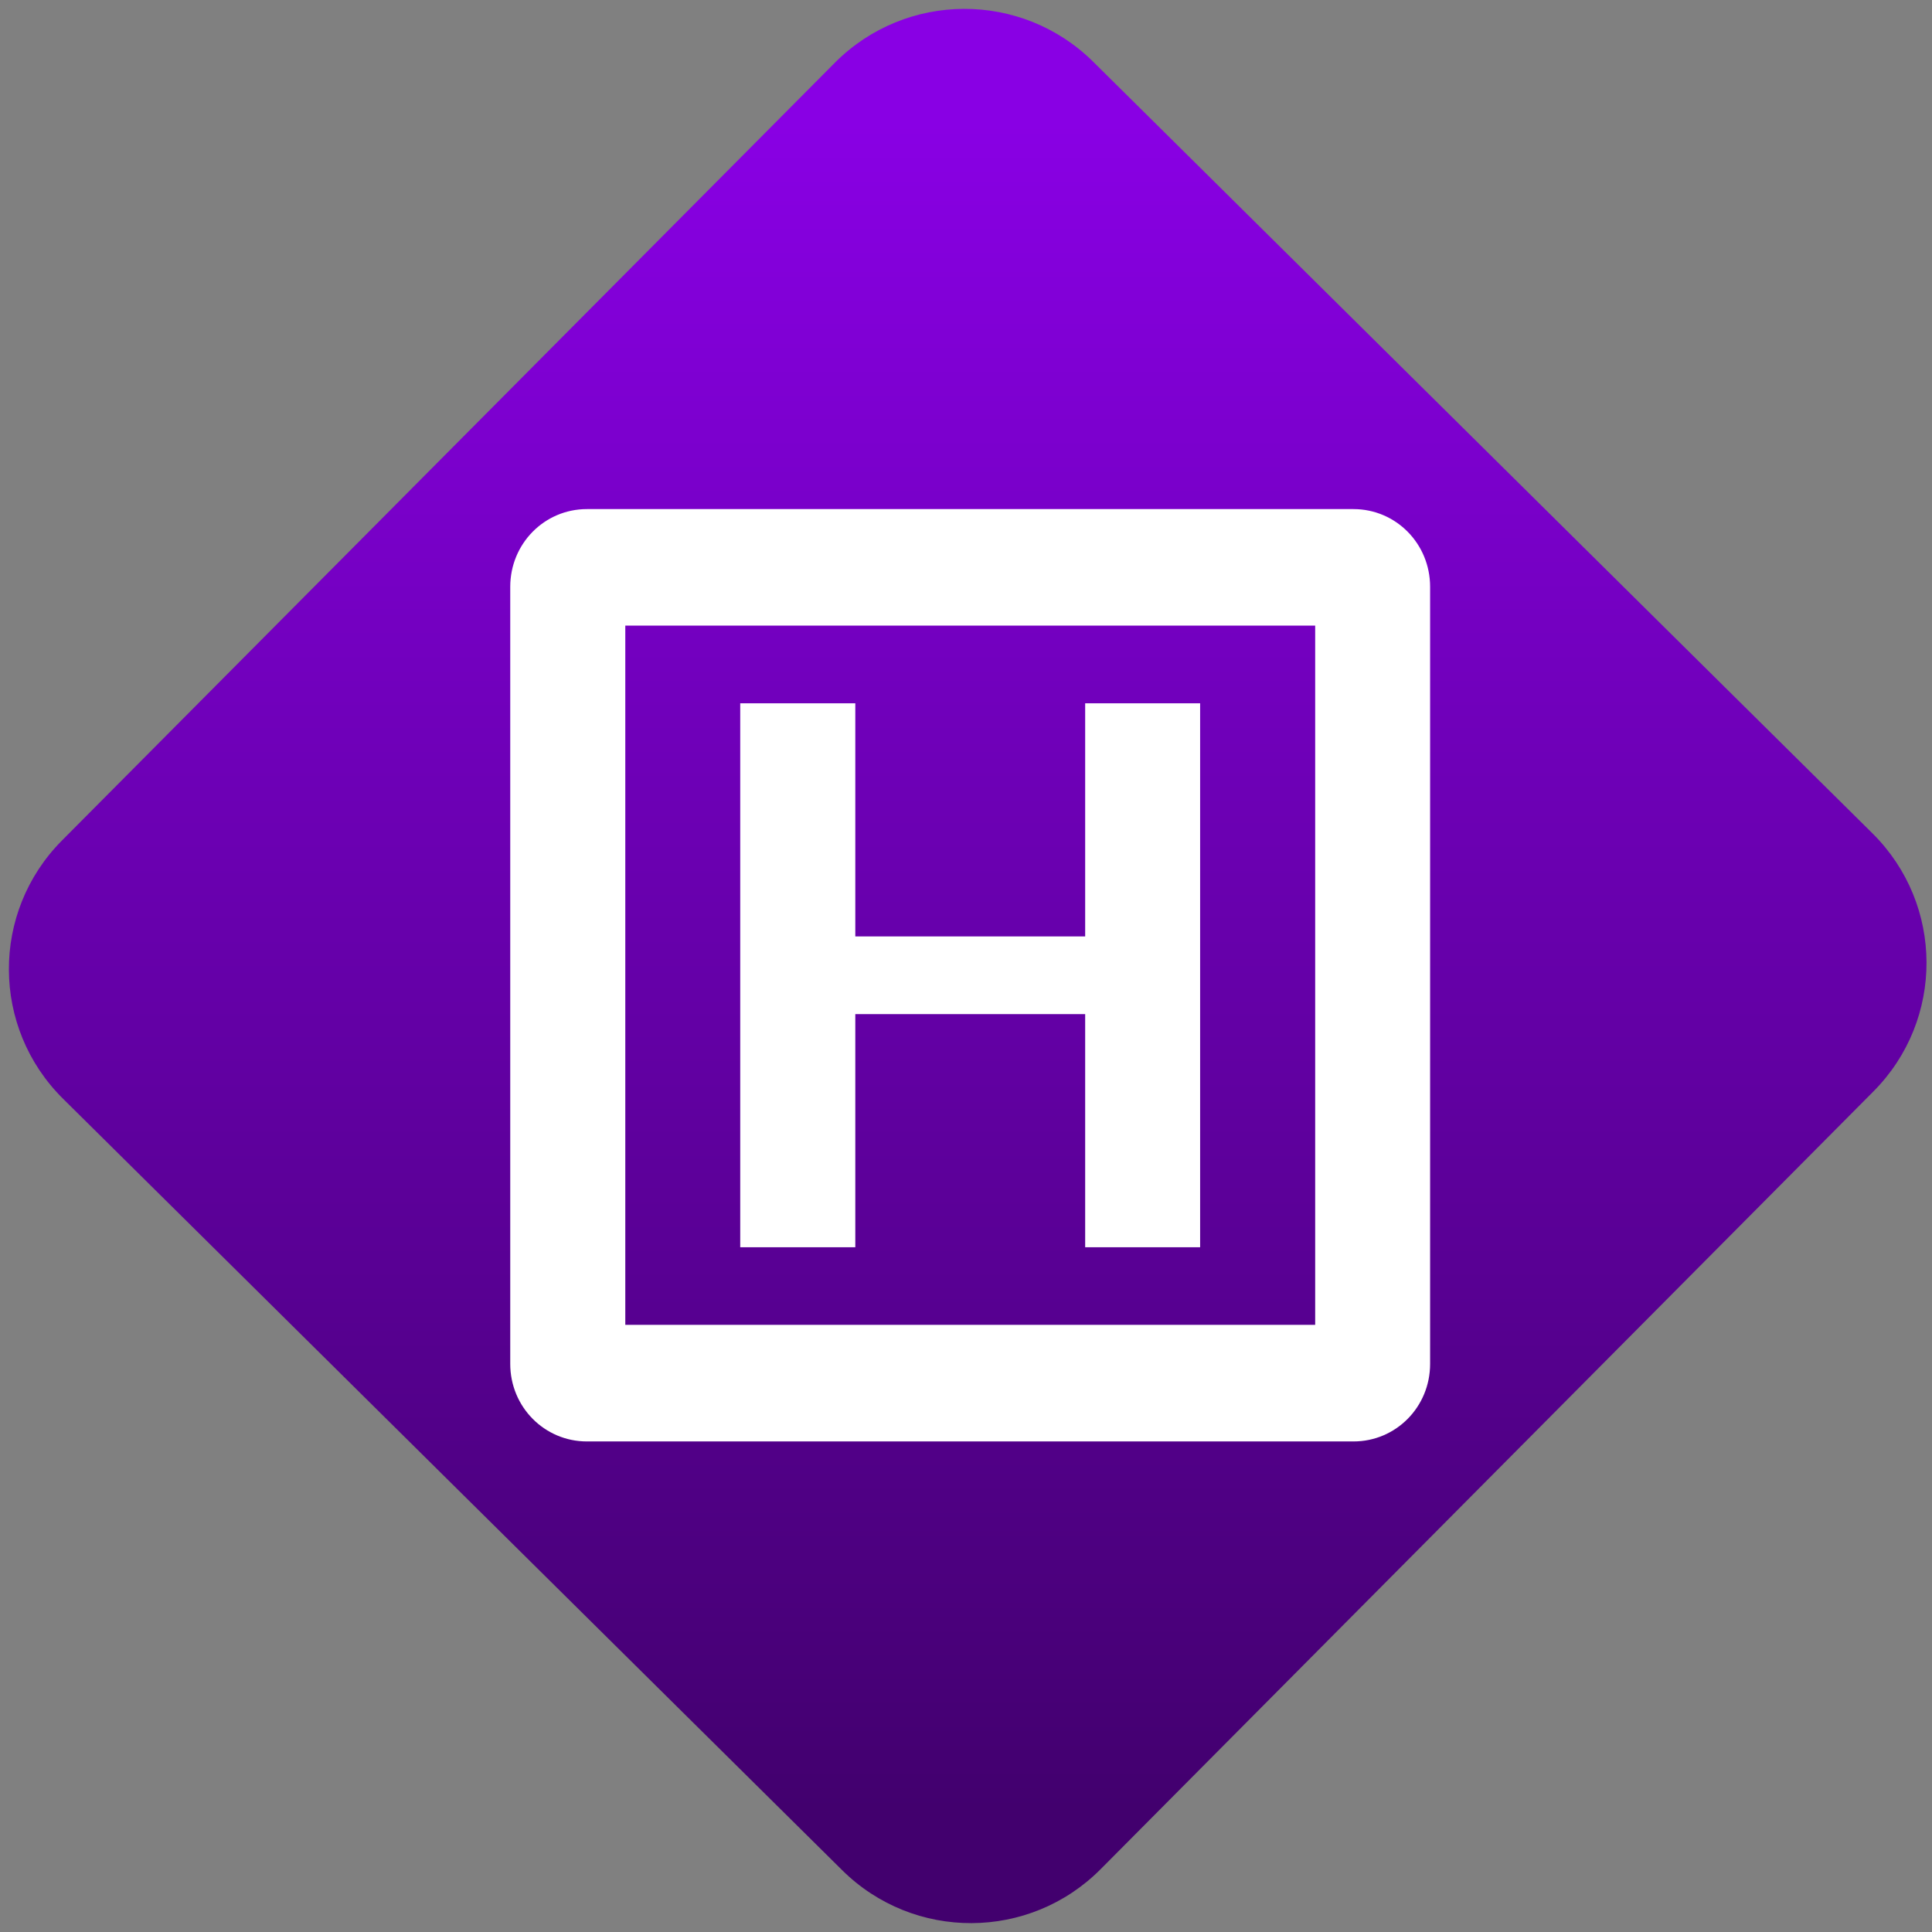 <svg width="64" height="64" viewBox="0 0 64 64" version="1.1"><rect x="0" y="0" width="64" height="64" fill="#808080" stroke="none"/><defs><linearGradient id="linear-pattern-0" gradientUnits="userSpaceOnUse" x1="0" y1="0" x2="0" y2="1" gradientTransform="matrix(60, 0, 0, 56, 0, 4)"><stop offset="0" stop-color="#8900e4" stop-opacity="1"/><stop offset="1" stop-color="#42006e" stop-opacity="1"/></linearGradient></defs><path fill="url(#linear-pattern-0)" fill-opacity="1" d="M 36.219 2.051 L 62.027 27.605 C 64.402 29.957 64.418 33.785 62.059 36.156 L 36.461 61.918 C 34.105 64.289 30.27 64.305 27.895 61.949 L 2.086 36.395 C -0.289 34.043 -0.305 30.215 2.051 27.844 L 27.652 2.082 C 30.008 -0.289 33.844 -0.305 36.219 2.051 Z M 36.219 2.051 " /><g transform="matrix(1.008,0,0,1.003,16.221,16.077)"><path fill-rule="nonzero" fill="rgb(100%, 100%, 100%)" fill-opacity="1" d="M 3.195 0.785 C 1.797 0.785 0.676 1.93 0.676 3.352 L 0.676 29.016 C 0.676 30.438 1.801 31.578 3.195 31.578 L 28.387 31.578 C 29.785 31.578 30.906 30.438 30.906 29.016 L 30.906 3.352 C 30.906 1.926 29.781 0.785 28.387 0.785 Z M 4.457 4.633 L 27.129 4.633 L 27.129 27.727 L 4.457 27.727 Z M 8.234 7.199 L 8.234 25.164 L 12.016 25.164 L 12.016 17.465 L 19.57 17.465 L 19.57 25.164 L 23.348 25.164 L 23.348 7.199 L 19.57 7.199 L 19.57 14.898 L 12.016 14.898 L 12.016 7.199 Z M 8.234 7.199 "/></g></svg>
